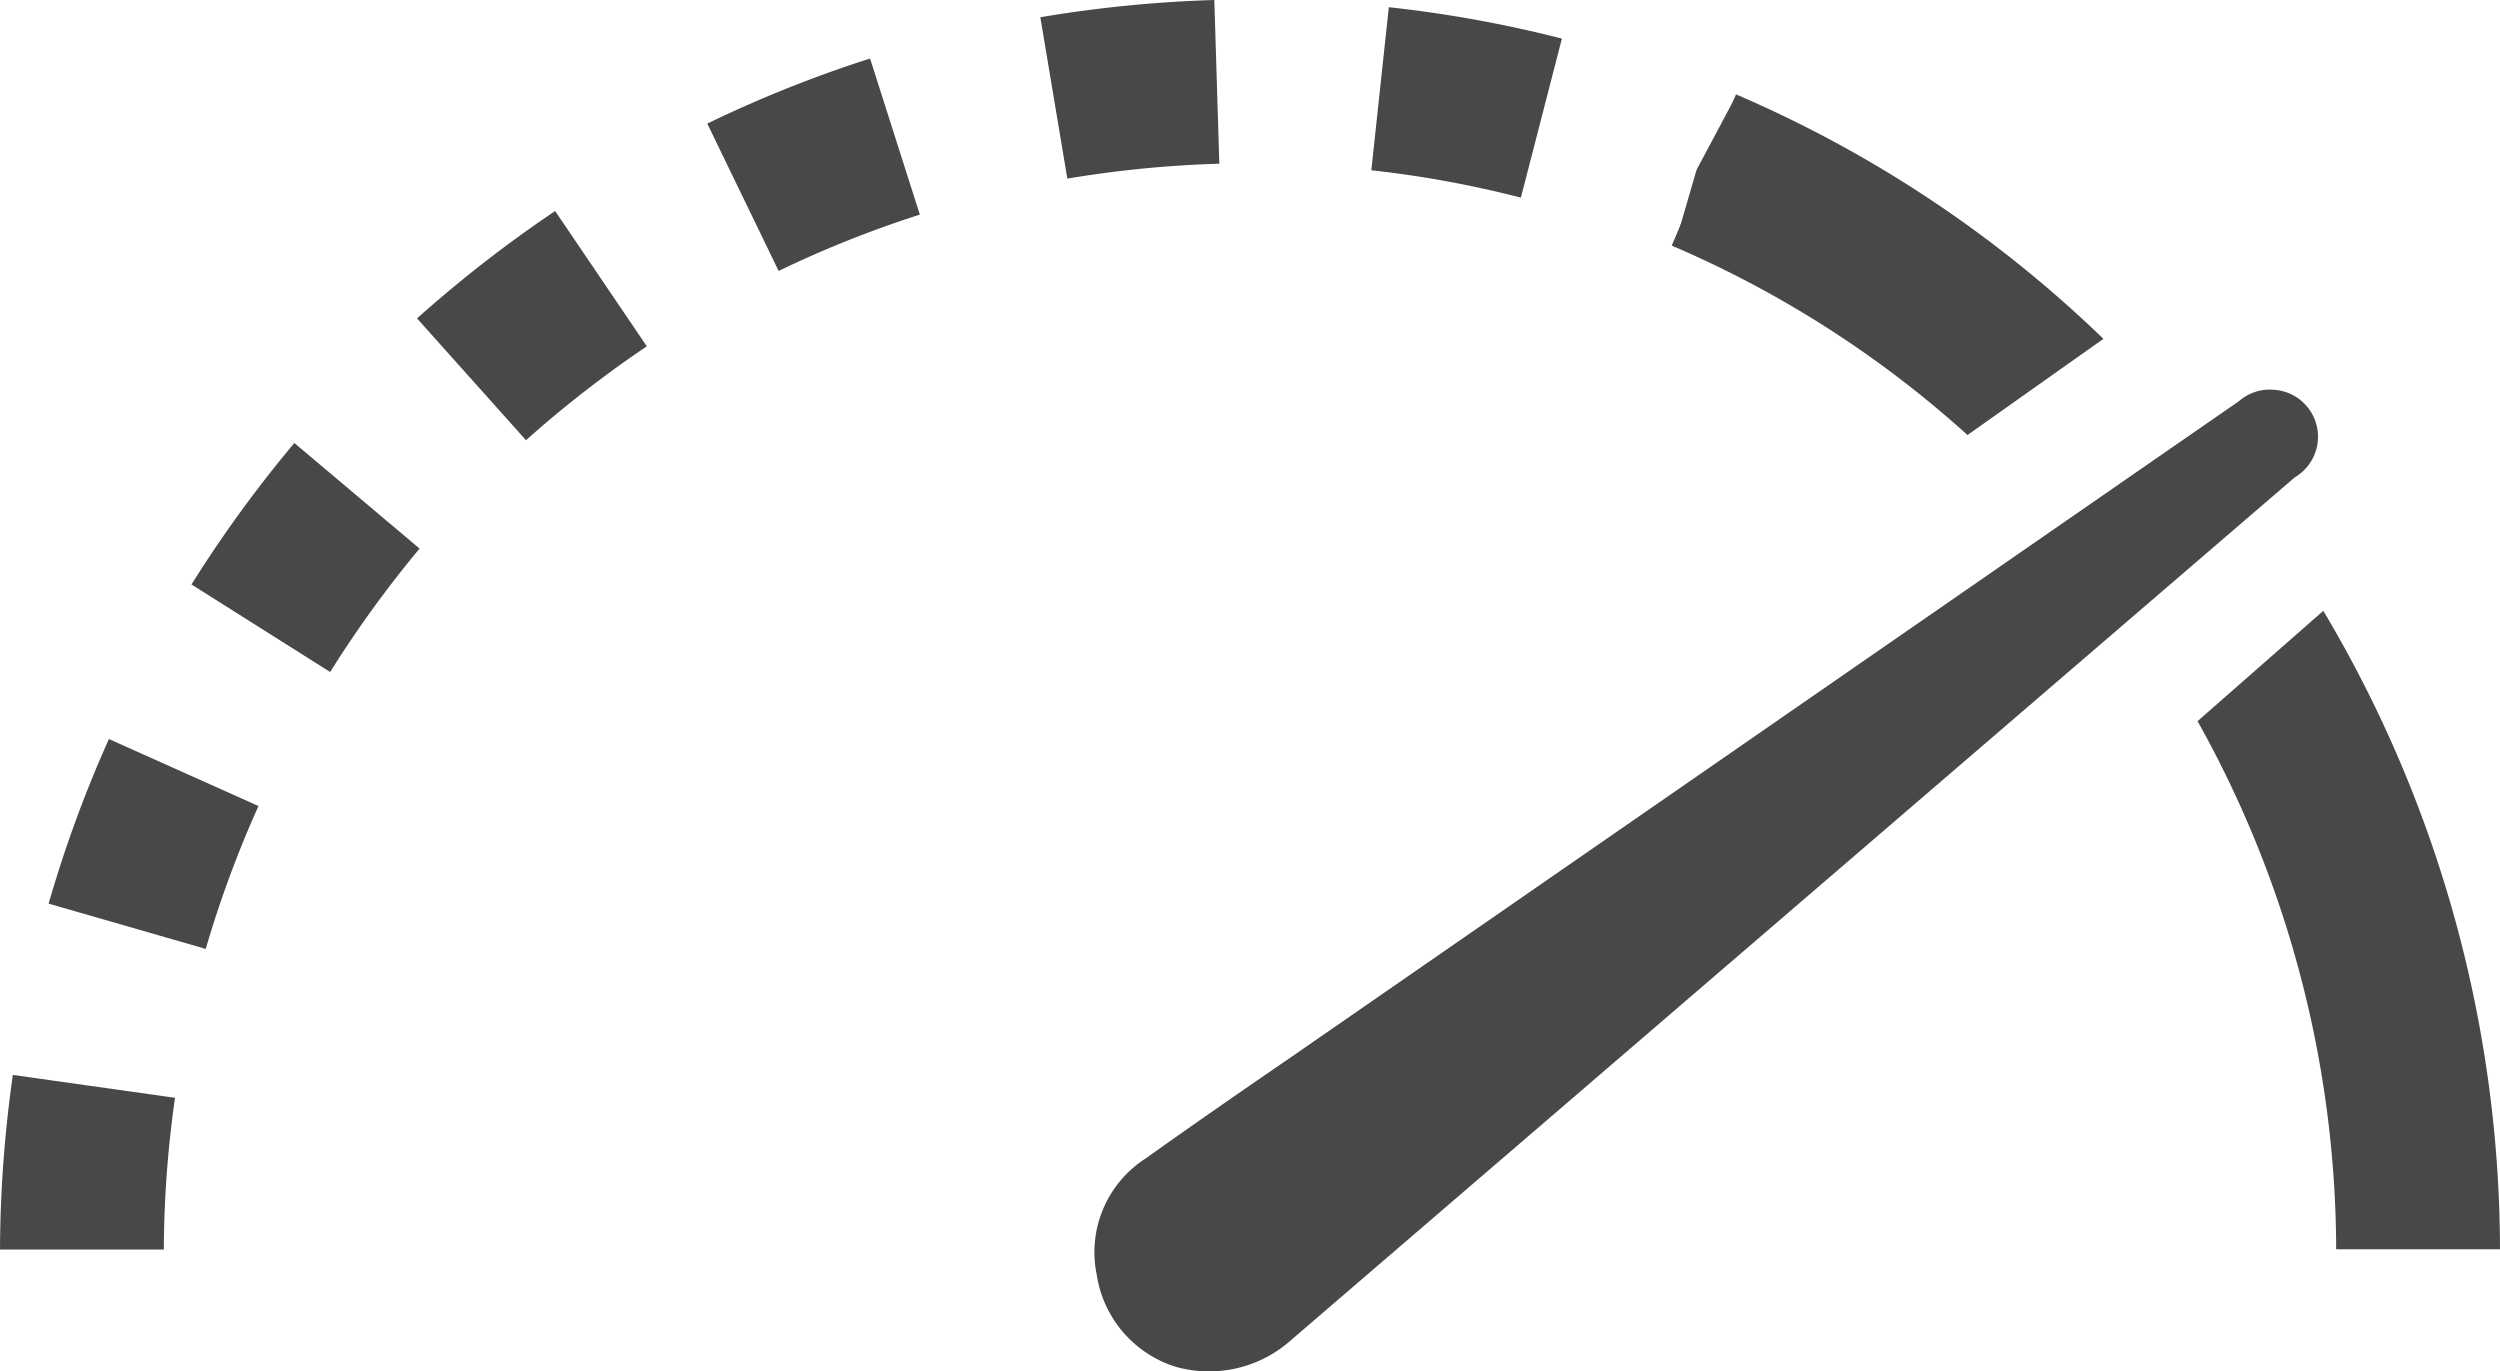 <svg xmlns="http://www.w3.org/2000/svg" viewBox="0 0 19.441 10.665"><title>icon_map_speed</title><g id="b7845891-92dd-4ab0-af7d-2f82364395f2" data-name="Layer 2"><g id="ebfe6eea-a716-4146-827b-0ecdbbbba830" data-name="Layer 1"><g id="e60b18d4-2692-438d-93a5-c86f0991b9b5" data-name="icon_map_speed"><g id="f5c4efff-d00e-4c70-8736-88cb08f63bfd" data-name="Path 3481"><path d="M1.274,9.717H0A9.862,9.862,0,0,1,.1,8.359l1.261.178A8.547,8.547,0,0,0,1.274,9.717ZM1.6,7.379.378,7.027a9.667,9.667,0,0,1,.469-1.28l1.163.521A8.512,8.512,0,0,0,1.6,7.379Zm.966-2.154-1.077-.68a9.826,9.826,0,0,1,.8-1.1l.974.821A8.683,8.683,0,0,0,2.568,5.225Zm1.526-1.8-.849-.949a9.932,9.932,0,0,1,1.074-.835L5.03,2.693A8.748,8.748,0,0,0,4.094,3.42ZM6.055,2.107,5.5.961A9.683,9.683,0,0,1,6.766.455l.387,1.214A8.457,8.457,0,0,0,6.055,2.107Zm6.959-.17.179-.616.246-.587-.246.587.3-.563Zm-1.187-.4a8.293,8.293,0,0,0-1.163-.213L10.8.056A9.663,9.663,0,0,1,12.146.3ZM8.3,1.389,8.09.134A9.937,9.937,0,0,1,9.443,0l.039,1.273A8.685,8.685,0,0,0,8.3,1.389Z" fill="#494849"/></g><path d="M8.91,9.008a.866.866,0,0,0-.381.907.89.89,0,0,0,.611.713.957.957,0,0,0,.9-.207l7.805-6.709a.366.366,0,0,0-.163-.681.365.365,0,0,0-.273.09L10.051,8.213C9.669,8.475,9.287,8.739,8.91,9.008Z" fill="#494849"/><path d="M17.089,5.608a8.447,8.447,0,0,1,1.078,4.107l1.274,0a9.731,9.731,0,0,0-1.374-4.965Z" fill="#494849"/><path d="M16.357,2.635A9.493,9.493,0,0,0,13.5.734l-.5,1.176A8.28,8.28,0,0,1,15.3,3.383Z" fill="#494849"/></g></g></g></svg>